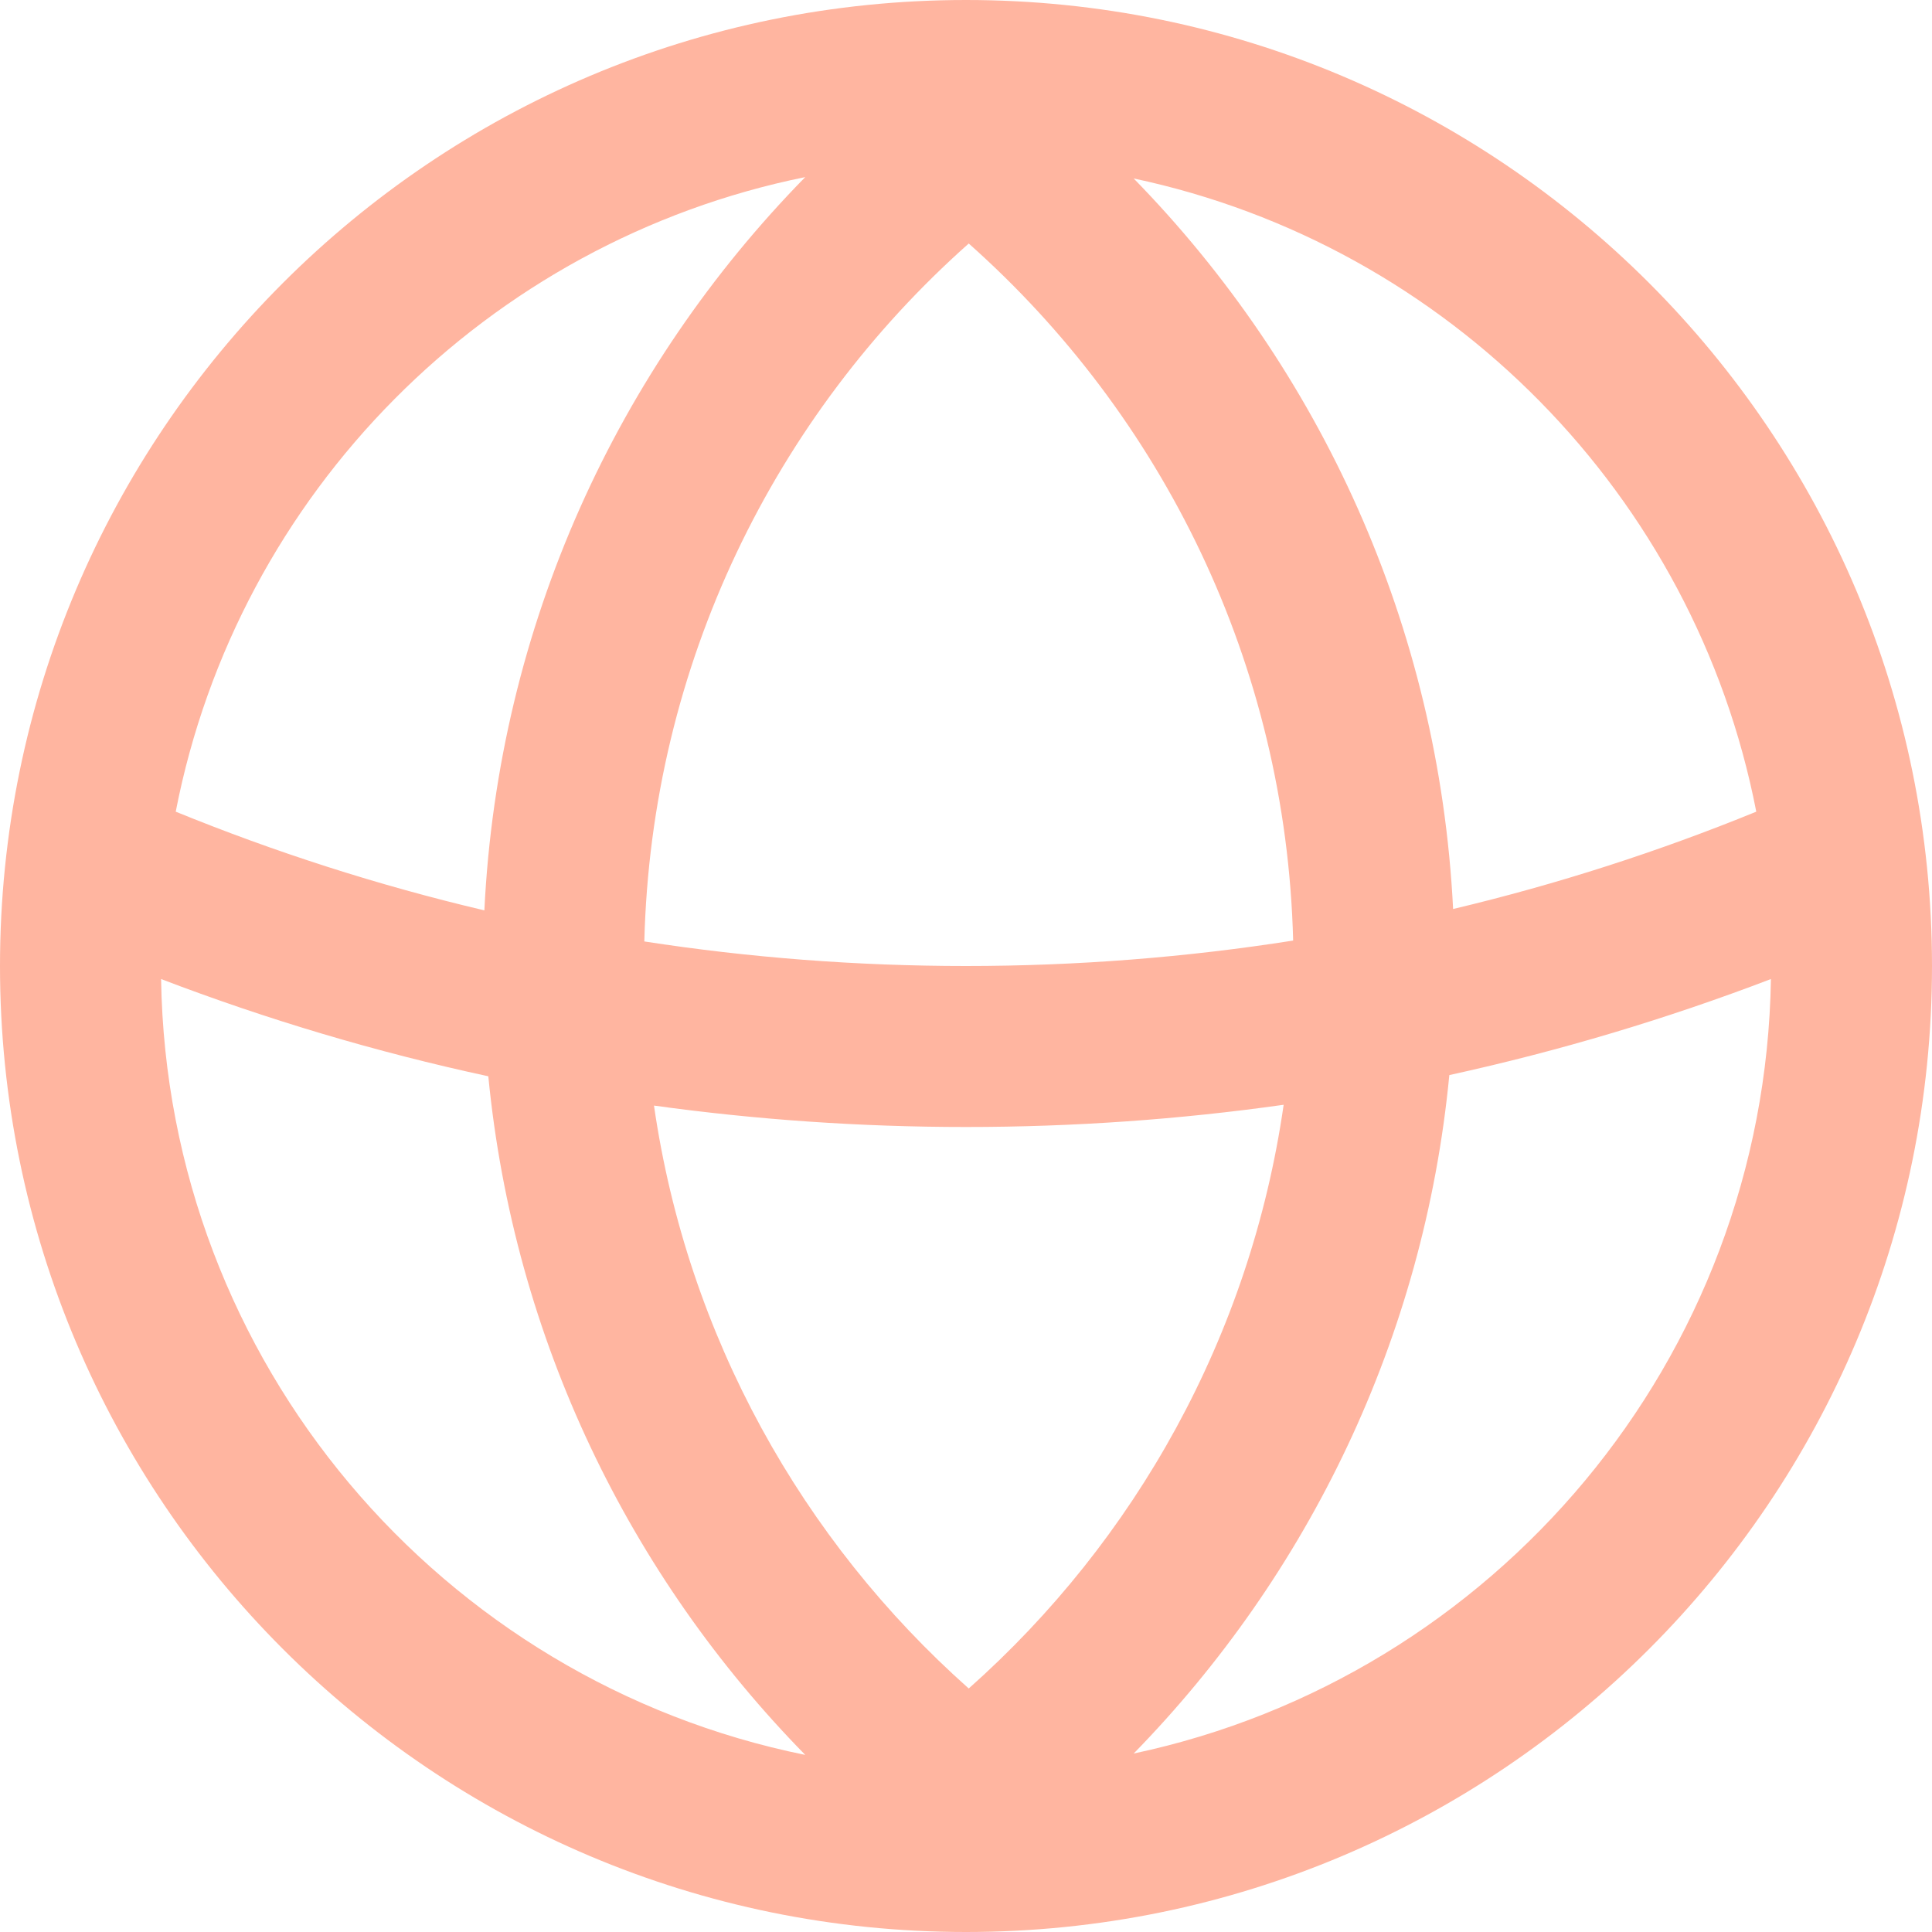 <svg width="24" height="24" viewBox="0 0 24 24" fill="none" xmlns="http://www.w3.org/2000/svg">
<path fill-rule="evenodd" clip-rule="evenodd" d="M2.183 10.083C3.417 10.586 4.697 10.998 6.017 11.309C6.189 7.767 7.678 4.571 10.003 2.2C6.055 3 2.952 6.125 2.183 10.083ZM6.066 13.37C4.67 13.069 3.312 12.663 2.001 12.162C2.077 16.929 5.488 20.885 10.003 21.8C7.827 19.582 6.384 16.641 6.066 13.37ZM8.124 13.734C9.391 13.909 10.685 14 12 14C13.339 14 14.656 13.906 15.946 13.724C15.533 16.594 14.104 19.137 12.034 20.975C9.967 19.139 8.539 16.6 8.124 13.734ZM16.064 11.684C14.741 11.892 13.383 12 12 12C10.641 12 9.306 11.896 8.004 11.695C8.09 8.248 9.629 5.161 12.034 3.025C14.437 5.159 15.976 8.242 16.064 11.684ZM18.004 13.355C17.69 16.623 16.252 19.562 14.083 21.783C18.555 20.835 21.924 16.898 21.999 12.162C20.71 12.655 19.376 13.055 18.004 13.355ZM21.817 10.083C20.605 10.578 19.347 10.984 18.051 11.292C17.875 7.766 16.395 4.583 14.083 2.217C17.99 3.045 21.054 6.153 21.817 10.083ZM0 12C0 5.373 5.373 0 12 0C18.627 0 24 5.373 24 12C24 18.627 18.627 24 12 24C5.373 24 0 18.627 0 12Z" fill="#FFB5A0"/>
</svg>
